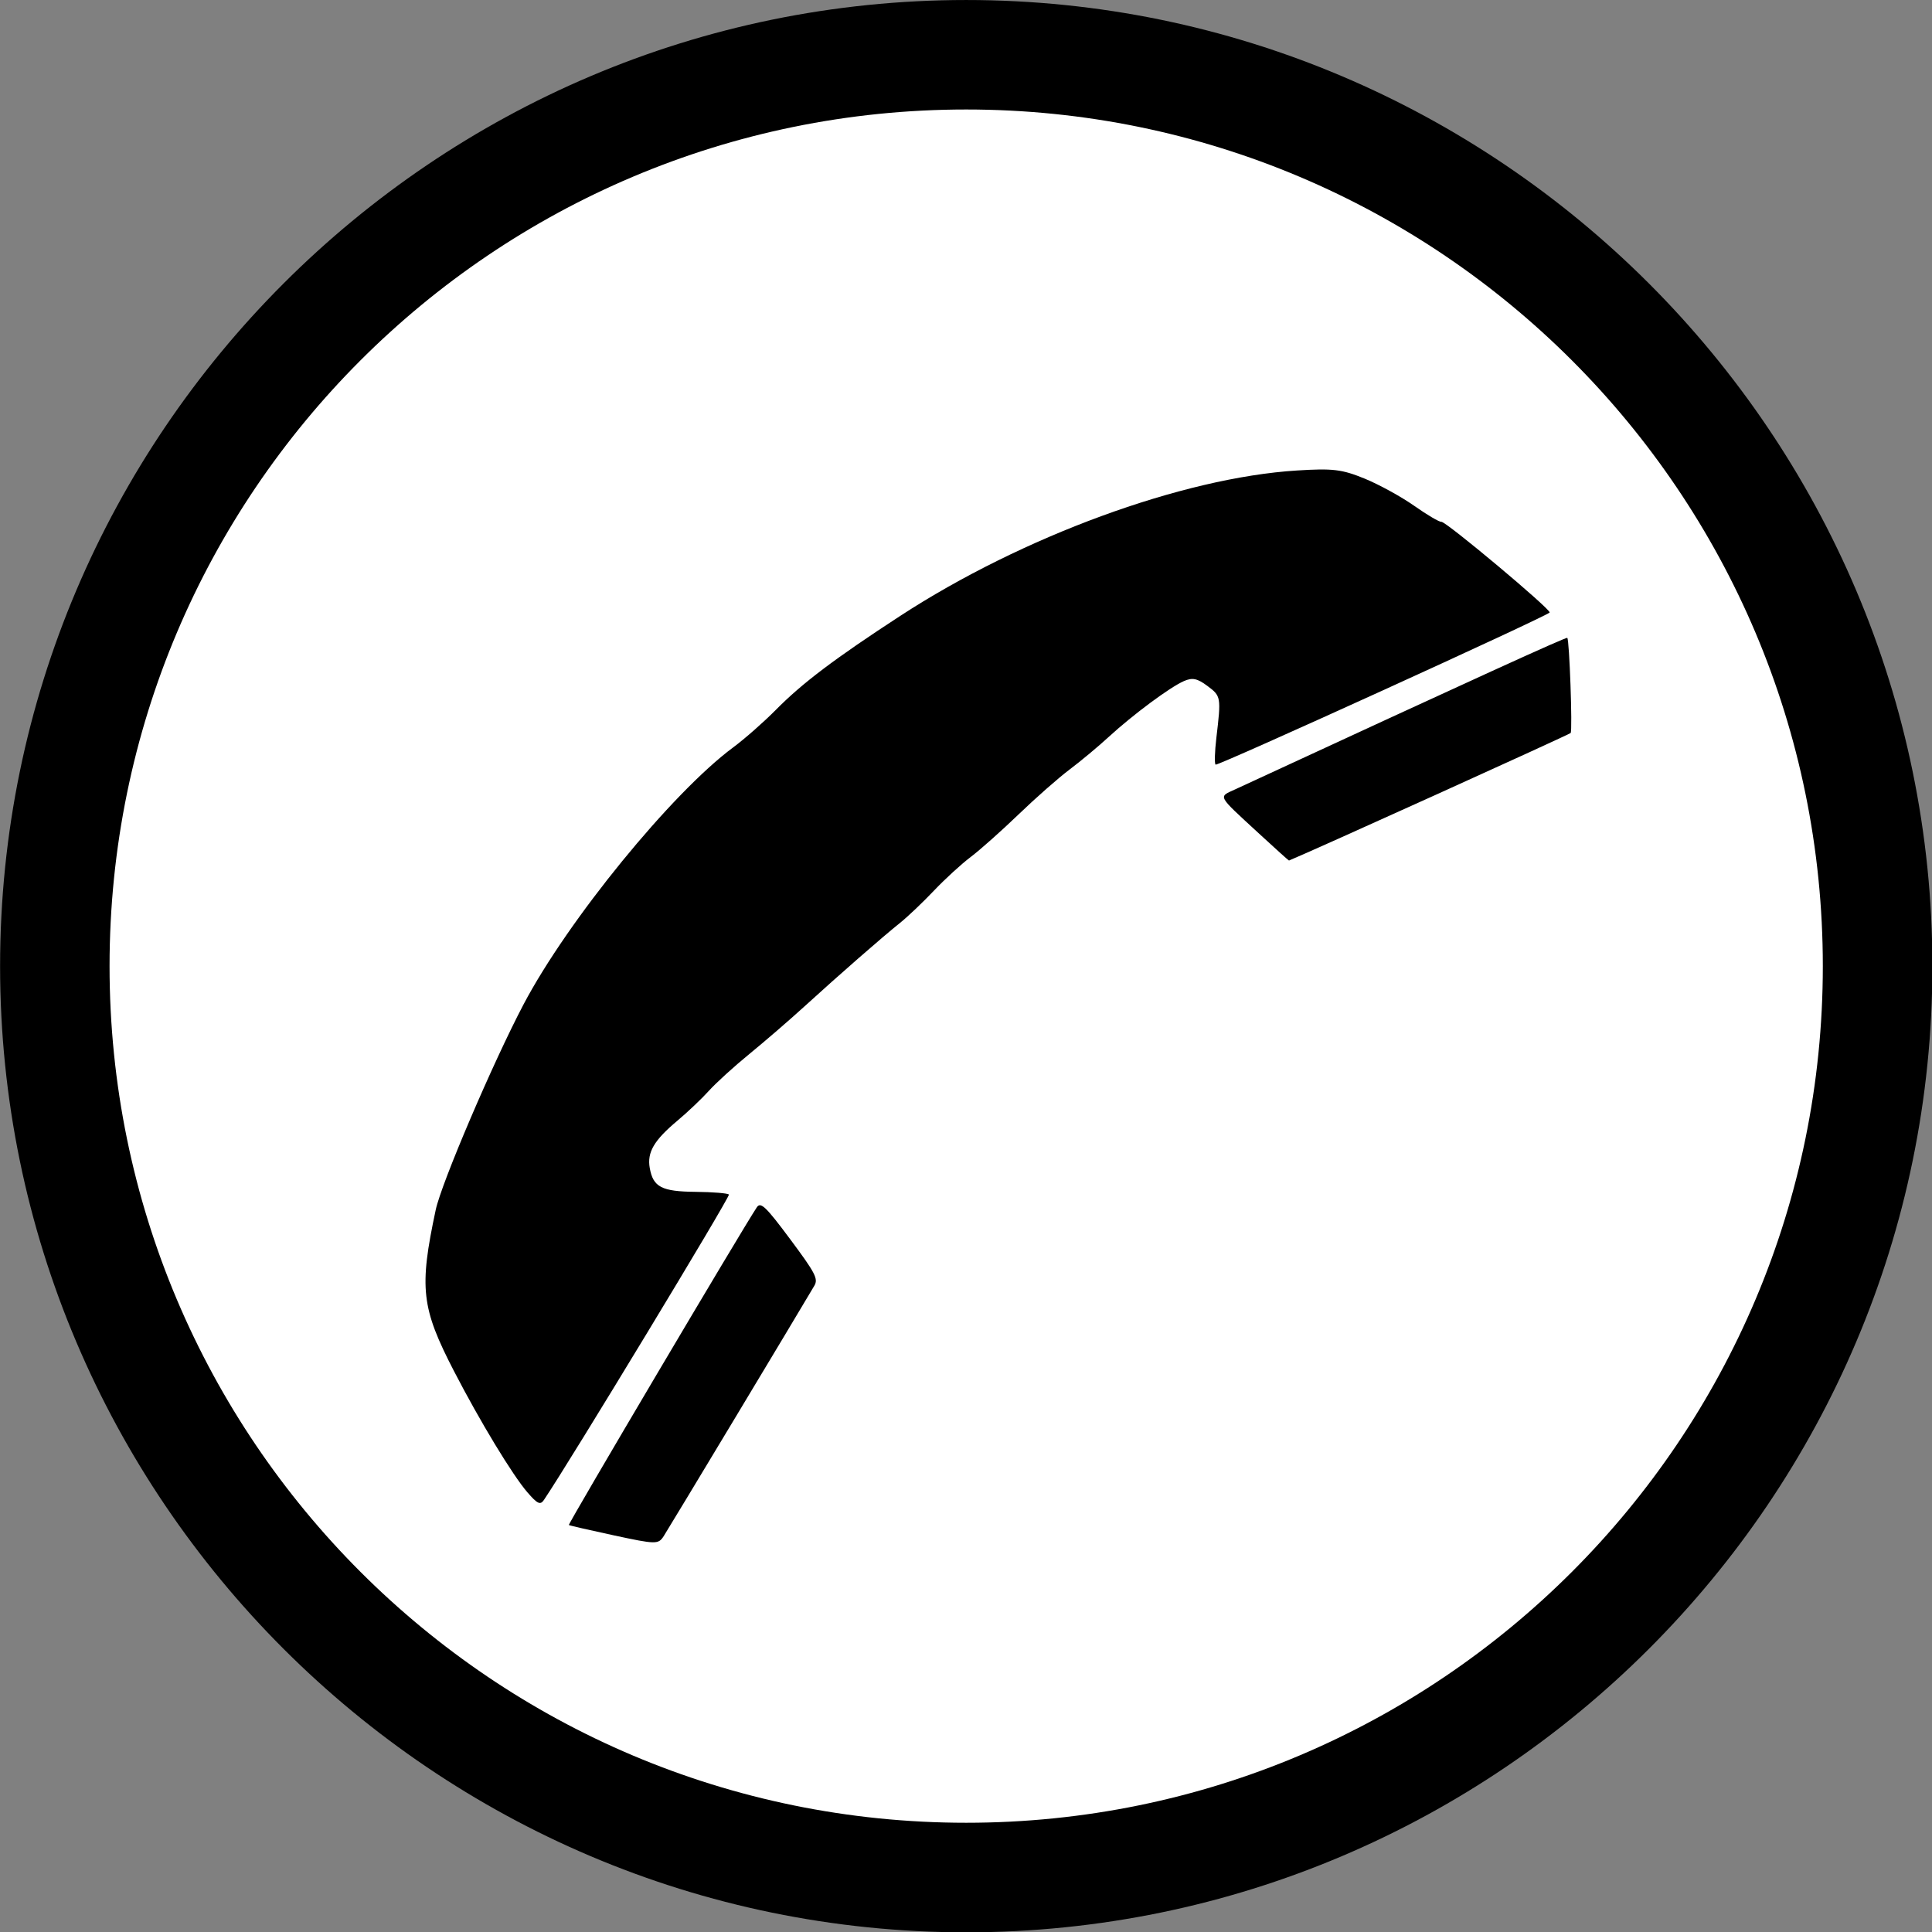 <?xml version="1.0" encoding="UTF-8" standalone="no"?>
<svg xmlns="http://www.w3.org/2000/svg" width="376.985" height="376.985">
  <rect width="100%" height="100%" fill="#808080" stroke="none"/>
  <g transform="matrix(0.821,0,0,0.821,-107.303,-18.803)">
    <path style="color:#000000;display:inline;overflow:visible;visibility:visible;fill:#000000;stroke:none;stroke-width:1;marker:none;enable-background:accumulate"
          d="m 360.344,22.906 c -126.515,0 -229.625,103.11 -229.625,229.625 0,126.515 103.11,229.625 229.625,229.625 126.515,0 229.625,-103.11 229.625,-229.625 0,-126.515 -103.11,-229.625 -229.625,-229.625 z"/>
    <path style="color:#000000;display:inline;overflow:visible;visibility:visible;fill:#ffffff;stroke:none;stroke-width:1;marker:none;enable-background:accumulate"
          d="m 563.928,252.521 c 0,112.443 -91.153,203.596 -203.596,203.596 -112.443,0 -203.596,-91.153 -203.596,-203.596 0,-112.443 91.153,-203.596 203.596,-203.596 112.443,0 203.596,91.153 203.596,203.596 z"/>
  </g>
  <g transform="matrix(0.174,0.985,-0.985,0.174,381.685,-203.718)">
    <path style="fill:#000000"
          d="m 413.031,370.502 c 10.456,-3.258 21.87,-7.682 25.712,-9.965 2.581,-1.534 2.945,-2.051 2.052,-2.916 -6.472,-6.269 -51.999,-46.158 -52.4,-45.91 -0.294,0.181 -1.037,3.025 -1.652,6.319 -1.213,6.501 -2.356,7.989 -6.137,7.987 -3.113,-0.002 -5.166,-1.746 -8.15,-6.924 -1.301,-2.257 -3.404,-5.435 -4.674,-7.061 -1.27,-1.626 -3.835,-5.69 -5.702,-9.03 -1.866,-3.34 -5.146,-8.843 -7.289,-12.229 -4.912,-7.762 -10.627,-17.226 -12.789,-21.175 -0.915,-1.672 -3.174,-5.081 -5.019,-7.574 -1.845,-2.494 -4.197,-6.187 -5.227,-8.209 -1.03,-2.021 -3.983,-6.815 -6.561,-10.652 -2.579,-3.838 -5.677,-8.929 -6.886,-11.314 -1.208,-2.385 -3.428,-6.264 -4.932,-8.619 -3.458,-5.416 -7.484,-13.464 -8.18,-16.351 -0.424,-1.76 -0.067,-2.659 1.729,-4.349 2.421,-2.279 2.581,-2.278 10.284,0.043 2.606,0.785 4.906,1.258 5.113,1.052 0.371,-0.371 -17.258,-68.7 -17.888,-69.329 -0.462,-0.462 -21.103,16.874 -21.103,17.724 0,0.385 -1.797,2.488 -3.992,4.673 -2.196,2.185 -5.312,6.067 -6.925,8.626 -2.543,4.035 -3.053,5.727 -3.841,12.723 -2.499,22.207 3.359,55.035 14.476,81.127 5.985,14.046 9.58,21.088 13.831,27.084 1.922,2.711 4.508,6.961 5.747,9.444 6.656,13.341 27.633,37.663 42.271,49.013 10.101,7.832 31.537,21.839 36.491,23.845 14.489,5.867 18.308,6.102 31.642,1.947 z
             m 36.952,-25.173 c 3.141,-7.719 3.229,-8.17 1.848,-9.473 -1.167,-1.101 -37.948,-33.128 -43.024,-37.463 -1.186,-1.013 -2.379,-0.639 -9.757,3.064 -7.079,3.552 -8.226,4.391 -7.268,5.315 3.502,3.373 54.467,47.098 54.666,46.899 0.131,-0.131 1.722,-3.885 3.536,-8.343 z
             M 336.929,197.709 c 3.481,-2.651 6.318,-4.867 6.306,-4.925 -0.944,-4.4 -14.699,-58.196 -14.942,-58.44 -0.472,-0.472 -18.03,-2.934 -18.386,-2.578 -0.223,0.223 4.597,18.858 17.83,68.936 0.938,3.548 0.355,3.738 9.192,-2.993 z"/>
  </g>
</svg>
